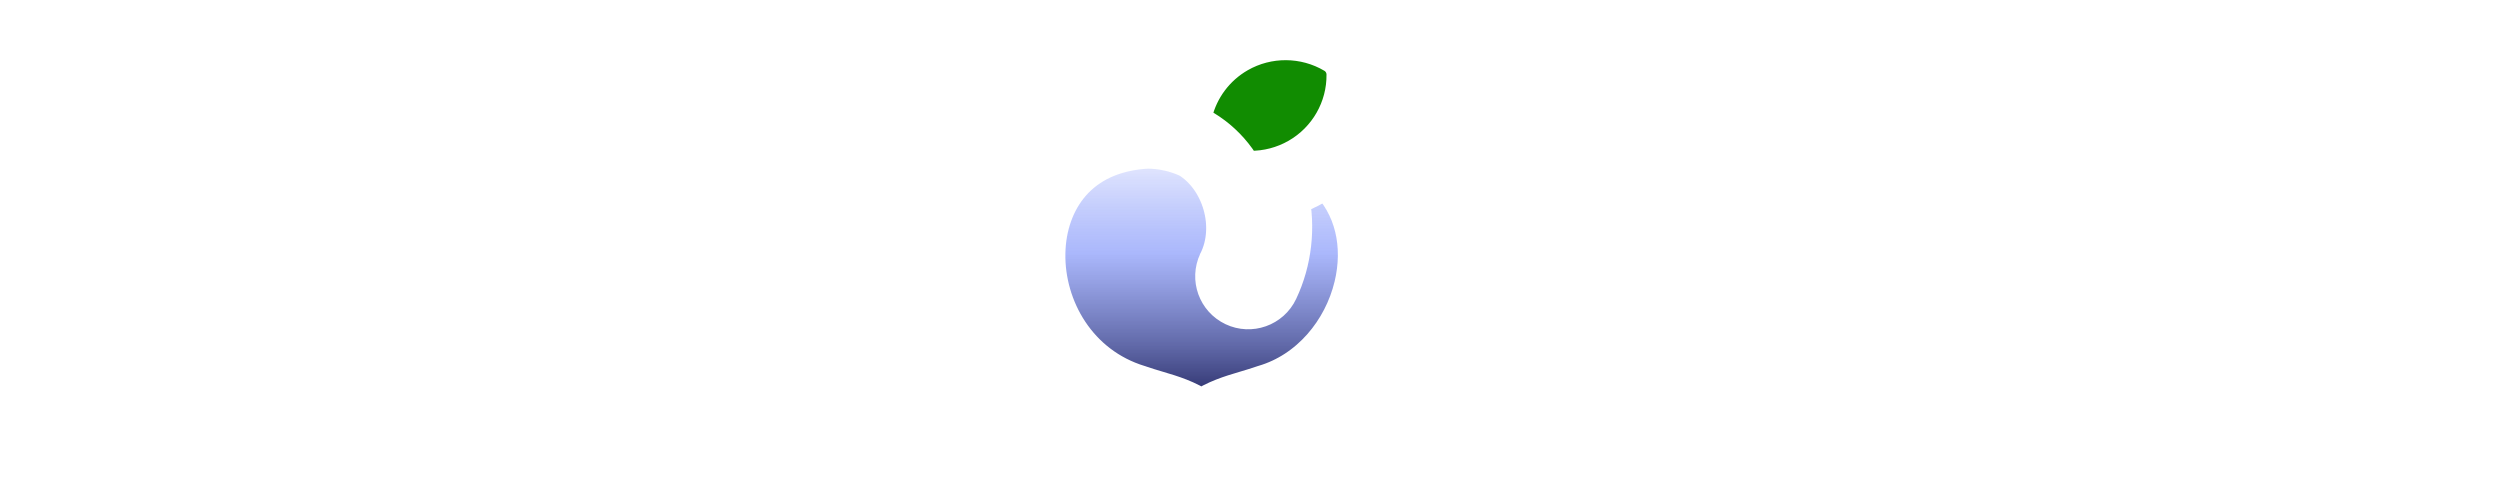 <svg width="180" height="36" viewBox="0 0 180 36" fill="none" xmlns="http://www.w3.org/2000/svg">
<g clip-path="url(#clip0)">
<g filter="url(#filter0_i)">
<path d="M94.588 9.286L94.588 9.286C94.902 9.106 95.203 8.908 95.489 8.695C97.648 10.743 98.246 13.717 97.552 16.609C96.764 19.893 94.358 22.808 91.04 23.779L91.004 23.79L90.969 23.802C90.535 23.952 90.128 24.073 89.702 24.201C89.678 24.208 89.655 24.215 89.631 24.222C88.65 24.514 87.578 24.833 86.497 25.565C85.415 24.833 84.343 24.514 83.363 24.222C83.339 24.215 83.315 24.208 83.291 24.201C82.865 24.073 82.458 23.952 82.025 23.802L81.998 23.792L81.971 23.784C77.519 22.423 75.142 18.233 75.208 14.246C75.24 12.271 75.876 10.439 77.069 9.085C78.238 7.758 80.033 6.785 82.615 6.642C83.658 6.648 84.691 6.879 85.635 7.317C88.024 8.774 89.079 12.28 87.789 14.878L87.781 14.892L87.775 14.907C87.231 16.064 87.727 17.442 88.883 17.987C90.022 18.527 91.417 18.051 91.968 16.879C92.962 14.783 93.226 12.354 92.742 10.087C93.383 9.89 94.002 9.622 94.588 9.286Z" fill="url(#paint0_linear)" stroke="white" stroke-width="3"/>
<path d="M89.492 6.631C89.679 6.865 89.853 7.108 90.015 7.359C91.056 7.367 92.097 7.102 93.028 6.568C94.893 5.498 96.035 3.501 96.008 1.357C96.004 1.071 95.852 0.809 95.606 0.664C93.755 -0.43 91.448 -0.445 89.586 0.624C88.161 1.442 87.159 2.801 86.777 4.353C87.816 4.918 88.743 5.691 89.492 6.631Z" fill="#118C01"/>
<path d="M89.492 6.631C89.679 6.865 89.853 7.108 90.015 7.359C91.056 7.367 92.097 7.102 93.028 6.568C94.893 5.498 96.035 3.501 96.008 1.357C96.004 1.071 95.852 0.809 95.606 0.664C93.755 -0.43 91.448 -0.445 89.586 0.624C88.161 1.442 87.159 2.801 86.777 4.353C87.816 4.918 88.743 5.691 89.492 6.631Z" stroke="white"/>
</g>
<path d="M25.759 11.48C25.759 12.507 25.486 13.38 24.939 14.1C24.393 14.807 23.519 15.16 22.319 15.16C21.119 15.16 20.233 14.82 19.659 14.14C19.086 13.46 18.799 12.64 18.799 11.68C18.799 10.16 19.513 8.967 20.939 8.1C22.366 7.233 24.646 6.8 27.779 6.8H28.679C33.786 6.8 36.339 8.16 36.339 10.88C36.339 12.24 35.706 13.2 34.439 13.76C35.213 14.027 35.826 14.467 36.279 15.08C36.733 15.68 36.959 16.407 36.959 17.26C36.959 18.407 36.499 19.353 35.579 20.1C34.659 20.833 33.326 21.2 31.579 21.2C31.286 21.2 30.606 21.167 29.539 21.1C28.473 21.033 27.619 21 26.979 21H24.739V18.6H26.679V9.22C24.679 9.273 23.279 9.493 22.479 9.88C21.693 10.253 21.299 10.827 21.299 11.6C21.299 12.373 21.639 12.76 22.319 12.76C22.946 12.76 23.259 12.333 23.259 11.48H25.759ZM30.079 15.26V12.86H31.659C32.166 12.86 32.586 12.713 32.919 12.42C33.266 12.127 33.439 11.68 33.439 11.08C33.439 10.467 33.126 10 32.499 9.68C31.873 9.36 30.799 9.2 29.279 9.2V18.66C30.613 18.753 31.546 18.8 32.079 18.8C32.613 18.8 33.073 18.633 33.459 18.3C33.859 17.967 34.059 17.52 34.059 16.96C34.059 16.387 33.859 15.96 33.459 15.68C33.059 15.4 32.533 15.26 31.879 15.26H30.079ZM37.705 8.2V6H41.845V18.8H43.585V21H37.685V18.8H39.245V8.2H37.705ZM48.642 21.22C47.389 21.22 46.522 20.853 46.042 20.12C45.562 19.373 45.322 18.353 45.322 17.06V13.1H43.782V11H47.922V17.06C47.922 17.647 48.002 18.087 48.162 18.38C48.335 18.673 48.702 18.82 49.262 18.82C49.822 18.82 50.649 18.413 51.742 17.6V13.2H50.502V11H54.342V18.9H55.982V20.64C55.409 20.947 54.655 21.1 53.722 21.1C52.802 21.1 52.209 20.76 51.942 20.08C50.715 20.84 49.615 21.22 48.642 21.22ZM65.74 15.92V16.98H58.98C59.02 17.513 59.24 17.953 59.64 18.3C60.053 18.633 60.533 18.8 61.08 18.8C61.626 18.8 62.086 18.76 62.46 18.68C62.846 18.6 63.113 18.527 63.26 18.46C63.42 18.393 63.653 18.273 63.96 18.1L64.44 17.84L65.48 19.86C64.386 20.753 63.026 21.2 61.4 21.2C59.773 21.2 58.526 20.713 57.66 19.74C56.806 18.753 56.38 17.507 56.38 16C56.38 14.493 56.806 13.253 57.66 12.28C58.526 11.293 59.7 10.8 61.18 10.8C62.673 10.8 63.806 11.28 64.58 12.24C65.353 13.2 65.74 14.427 65.74 15.92ZM63.14 14.96C63.086 14.427 62.9 14 62.58 13.68C62.273 13.36 61.826 13.2 61.24 13.2C60.666 13.2 60.186 13.367 59.8 13.7C59.426 14.02 59.18 14.44 59.06 14.96H63.14ZM117.435 11.68C117.435 12.707 117.162 13.58 116.615 14.3C116.068 15.007 115.195 15.36 113.995 15.36C112.795 15.36 111.908 15.02 111.335 14.34C110.762 13.66 110.475 12.84 110.475 11.88C110.475 10.36 111.188 9.167 112.615 8.3C114.042 7.433 116.322 7 119.455 7H120.355C122.848 7 124.695 7.413 125.895 8.24C127.108 9.053 127.715 10.18 127.715 11.62C127.715 13.047 127.262 14.16 126.355 14.96C125.462 15.76 124.322 16.16 122.935 16.16C122.188 16.16 121.528 16.107 120.955 16V18.6H123.295V21H116.415V18.6H118.355V9.42C116.355 9.473 114.955 9.693 114.155 10.08C113.368 10.453 112.975 11.027 112.975 11.8C112.975 12.573 113.315 12.96 113.995 12.96C114.622 12.96 114.935 12.533 114.935 11.68H117.435ZM120.955 9.4V13.54C121.475 13.687 122.082 13.76 122.775 13.76C123.482 13.76 124.048 13.56 124.475 13.16C124.902 12.76 125.115 12.22 125.115 11.54C125.115 10.847 124.795 10.32 124.155 9.96C123.528 9.587 122.462 9.4 120.955 9.4ZM137.966 15.92V16.98H131.206C131.246 17.513 131.466 17.953 131.866 18.3C132.28 18.633 132.76 18.8 133.306 18.8C133.853 18.8 134.313 18.76 134.686 18.68C135.073 18.6 135.34 18.527 135.486 18.46C135.646 18.393 135.88 18.273 136.186 18.1L136.666 17.84L137.706 19.86C136.613 20.753 135.253 21.2 133.626 21.2C132 21.2 130.753 20.713 129.886 19.74C129.033 18.753 128.606 17.507 128.606 16C128.606 14.493 129.033 13.253 129.886 12.28C130.753 11.293 131.926 10.8 133.406 10.8C134.9 10.8 136.033 11.28 136.806 12.24C137.58 13.2 137.966 14.427 137.966 15.92ZM135.366 14.96C135.313 14.427 135.126 14 134.806 13.68C134.5 13.36 134.053 13.2 133.466 13.2C132.893 13.2 132.413 13.367 132.026 13.7C131.653 14.02 131.406 14.44 131.286 14.96H135.366ZM144.67 19.7C143.844 20.7 142.924 21.2 141.91 21.2C140.897 21.2 140.104 20.94 139.53 20.42C138.957 19.9 138.67 19.173 138.67 18.24C138.67 17.293 139.044 16.493 139.79 15.84C140.537 15.187 141.637 14.86 143.09 14.86H144.67V14.14C144.67 13.513 144.277 13.2 143.49 13.2C142.704 13.2 142.004 13.287 141.39 13.46V14.6H139.09V11.62C139.744 11.367 140.504 11.167 141.37 11.02C142.25 10.873 142.984 10.8 143.57 10.8C144.73 10.8 145.637 11.107 146.29 11.72C146.944 12.32 147.27 13.127 147.27 14.14V18.9H148.91V20.64C148.337 20.947 147.617 21.1 146.75 21.1C145.364 21.1 144.67 20.633 144.67 19.7ZM142.09 18.8C143.01 18.8 143.87 18.253 144.67 17.16V17.08H143.07C142.457 17.08 142.004 17.187 141.71 17.4C141.417 17.613 141.27 17.9 141.27 18.26C141.27 18.62 141.544 18.8 142.09 18.8ZM158.205 19.86C157.165 20.753 155.852 21.2 154.265 21.2C152.679 21.2 151.452 20.713 150.585 19.74C149.732 18.753 149.305 17.507 149.305 16C149.305 14.493 149.732 13.253 150.585 12.28C151.452 11.293 152.599 10.8 154.025 10.8C155.465 10.8 156.699 11.073 157.725 11.62V14.9H155.425V13.36C155.065 13.253 154.659 13.2 154.205 13.2C153.485 13.2 152.919 13.46 152.505 13.98C152.105 14.5 151.905 15.173 151.905 16C151.905 16.827 152.105 17.5 152.505 18.02C152.919 18.54 153.432 18.8 154.045 18.8C154.672 18.8 155.192 18.74 155.605 18.62C156.032 18.5 156.325 18.393 156.485 18.3C156.659 18.193 156.885 18.04 157.165 17.84L158.205 19.86ZM162.548 18.8H164.288V21H158.408V18.8H159.948V8.2H158.408V6H162.548V11.68C163.694 11.093 164.728 10.8 165.648 10.8C166.901 10.8 167.768 11.167 168.248 11.9C168.728 12.633 168.968 13.647 168.968 14.94V18.9H170.608V20.64C170.034 20.947 169.341 21.1 168.528 21.1C167.714 21.1 167.148 20.92 166.828 20.56C166.521 20.2 166.368 19.613 166.368 18.8V14.94C166.368 14.353 166.288 13.92 166.128 13.64C165.968 13.347 165.594 13.2 165.008 13.2C164.421 13.2 163.601 13.6 162.548 14.4V18.8Z" fill="white"/>
<path d="M25.759 11.48H26.259V10.98H25.759V11.48ZM24.939 14.1L25.335 14.406L25.337 14.402L24.939 14.1ZM19.659 14.14L20.041 13.818L19.659 14.14ZM20.939 8.1L20.68 7.673L20.939 8.1ZM34.439 13.76L34.237 13.303L33.072 13.818L34.276 14.233L34.439 13.76ZM36.279 15.08L35.877 15.377L35.88 15.381L36.279 15.08ZM35.579 20.1L35.891 20.491L35.894 20.488L35.579 20.1ZM29.539 21.1L29.508 21.599L29.539 21.1ZM24.739 21H24.239V21.5H24.739V21ZM24.739 18.6V18.1H24.239V18.6H24.739ZM26.679 18.6V19.1H27.179V18.6H26.679ZM26.679 9.22H27.179V8.706L26.666 8.72L26.679 9.22ZM22.479 9.88L22.694 10.332L22.697 10.33L22.479 9.88ZM23.259 11.48V10.98H22.759V11.48H23.259ZM30.079 15.26H29.579V15.76H30.079V15.26ZM30.079 12.86V12.36H29.579V12.86H30.079ZM32.919 12.42L32.596 12.038L32.589 12.045L32.919 12.42ZM29.279 9.2V8.7H28.779V9.2H29.279ZM29.279 18.66H28.779V19.126L29.244 19.159L29.279 18.66ZM33.459 18.3L33.139 17.916L33.133 17.921L33.459 18.3ZM33.459 15.68L33.172 16.09L33.459 15.68ZM25.259 11.48C25.259 12.413 25.013 13.176 24.541 13.798L25.337 14.402C25.959 13.584 26.259 12.6 26.259 11.48H25.259ZM24.544 13.794C24.122 14.339 23.422 14.66 22.319 14.66V15.66C23.617 15.66 24.663 15.274 25.335 14.406L24.544 13.794ZM22.319 14.66C21.212 14.66 20.49 14.349 20.041 13.818L19.277 14.462C19.976 15.291 21.026 15.66 22.319 15.66V14.66ZM20.041 13.818C19.55 13.235 19.299 12.532 19.299 11.68H18.299C18.299 12.748 18.621 13.685 19.277 14.462L20.041 13.818ZM19.299 11.68C19.299 10.354 19.904 9.314 21.199 8.527L20.68 7.673C19.121 8.619 18.299 9.966 18.299 11.68H19.299ZM21.199 8.527C22.505 7.734 24.67 7.3 27.779 7.3V6.3C24.622 6.3 22.227 6.733 20.68 7.673L21.199 8.527ZM27.779 7.3H28.679V6.3H27.779V7.3ZM28.679 7.3C31.204 7.3 33.021 7.639 34.189 8.261C34.766 8.568 35.172 8.938 35.437 9.36C35.7 9.781 35.839 10.281 35.839 10.88H36.839C36.839 10.119 36.66 9.429 36.284 8.83C35.91 8.232 35.359 7.752 34.659 7.379C33.274 6.641 31.261 6.3 28.679 6.3V7.3ZM35.839 10.88C35.839 11.48 35.7 11.96 35.447 12.345C35.193 12.73 34.801 13.053 34.237 13.303L34.641 14.217C35.344 13.906 35.902 13.47 36.282 12.895C36.661 12.32 36.839 11.64 36.839 10.88H35.839ZM34.276 14.233C34.961 14.469 35.488 14.851 35.877 15.377L36.681 14.783C36.163 14.082 35.464 13.584 34.602 13.287L34.276 14.233ZM35.88 15.381C36.259 15.883 36.459 16.5 36.459 17.26H37.459C37.459 16.313 37.206 15.477 36.678 14.779L35.88 15.381ZM36.459 17.26C36.459 18.25 36.072 19.056 35.264 19.712L35.894 20.488C36.927 19.65 37.459 18.563 37.459 17.26H36.459ZM35.268 19.709C34.47 20.345 33.265 20.7 31.579 20.7V21.7C33.386 21.7 34.848 21.322 35.891 20.491L35.268 19.709ZM31.579 20.7C31.305 20.7 30.642 20.668 29.57 20.601L29.508 21.599C30.57 21.665 31.267 21.7 31.579 21.7V20.7ZM29.57 20.601C28.499 20.534 27.634 20.5 26.979 20.5V21.5C27.604 21.5 28.446 21.533 29.508 21.599L29.57 20.601ZM26.979 20.5H24.739V21.5H26.979V20.5ZM25.239 21V18.6H24.239V21H25.239ZM24.739 19.1H26.679V18.1H24.739V19.1ZM27.179 18.6V9.22H26.179V18.6H27.179ZM26.666 8.72C24.662 8.774 23.166 8.993 22.262 9.43L22.697 10.33C23.392 9.994 24.696 9.773 26.692 9.72L26.666 8.72ZM22.265 9.428C21.812 9.643 21.44 9.931 21.182 10.307C20.922 10.686 20.799 11.124 20.799 11.6H21.799C21.799 11.303 21.873 11.067 22.006 10.873C22.142 10.675 22.36 10.49 22.694 10.332L22.265 9.428ZM20.799 11.6C20.799 12.049 20.896 12.479 21.179 12.8C21.472 13.133 21.884 13.26 22.319 13.26V12.26C22.074 12.26 21.977 12.193 21.93 12.14C21.872 12.074 21.799 11.924 21.799 11.6H20.799ZM22.319 13.26C22.759 13.26 23.158 13.102 23.427 12.736C23.675 12.399 23.759 11.953 23.759 11.48H22.759C22.759 11.86 22.687 12.055 22.621 12.144C22.577 12.204 22.507 12.26 22.319 12.26V13.26ZM23.259 11.98H25.759V10.98H23.259V11.98ZM30.579 15.26V12.86H29.579V15.26H30.579ZM30.079 13.36H31.659V12.36H30.079V13.36ZM31.659 13.36C32.269 13.36 32.812 13.18 33.249 12.795L32.589 12.045C32.36 12.246 32.063 12.36 31.659 12.36V13.36ZM33.242 12.802C33.735 12.385 33.939 11.777 33.939 11.08H32.939C32.939 11.583 32.797 11.868 32.596 12.038L33.242 12.802ZM33.939 11.08C33.939 10.684 33.836 10.315 33.619 9.991C33.405 9.672 33.097 9.424 32.727 9.235L32.272 10.125C32.528 10.256 32.69 10.402 32.789 10.549C32.885 10.692 32.939 10.863 32.939 11.08H33.939ZM32.727 9.235C31.986 8.856 30.807 8.7 29.279 8.7V9.7C30.791 9.7 31.759 9.864 32.272 10.125L32.727 9.235ZM28.779 9.2V18.66H29.779V9.2H28.779ZM29.244 19.159C30.577 19.252 31.526 19.3 32.079 19.3V18.3C31.565 18.3 30.648 18.255 29.314 18.161L29.244 19.159ZM32.079 19.3C32.727 19.3 33.304 19.094 33.786 18.679L33.133 17.921C32.841 18.173 32.498 18.3 32.079 18.3V19.3ZM33.779 18.684C34.303 18.248 34.559 17.656 34.559 16.96H33.559C33.559 17.384 33.416 17.685 33.139 17.916L33.779 18.684ZM34.559 16.96C34.559 16.256 34.304 15.661 33.746 15.27L33.172 16.09C33.414 16.259 33.559 16.517 33.559 16.96H34.559ZM33.746 15.27C33.238 14.915 32.601 14.76 31.879 14.76V15.76C32.464 15.76 32.881 15.885 33.172 16.09L33.746 15.27ZM31.879 14.76H30.079V15.76H31.879V14.76ZM37.705 8.2H37.205V8.7H37.705V8.2ZM37.705 6V5.5H37.205V6H37.705ZM41.845 6H42.345V5.5H41.845V6ZM41.845 18.8H41.345V19.3H41.845V18.8ZM43.585 18.8H44.085V18.3H43.585V18.8ZM43.585 21V21.5H44.085V21H43.585ZM37.685 21H37.185V21.5H37.685V21ZM37.685 18.8V18.3H37.185V18.8H37.685ZM39.245 18.8V19.3H39.745V18.8H39.245ZM39.245 8.2H39.745V7.7H39.245V8.2ZM38.205 8.2V6H37.205V8.2H38.205ZM37.705 6.5H41.845V5.5H37.705V6.5ZM41.345 6V18.8H42.345V6H41.345ZM41.845 19.3H43.585V18.3H41.845V19.3ZM43.085 18.8V21H44.085V18.8H43.085ZM43.585 20.5H37.685V21.5H43.585V20.5ZM38.185 21V18.8H37.185V21H38.185ZM37.685 19.3H39.245V18.3H37.685V19.3ZM39.745 18.8V8.2H38.745V18.8H39.745ZM39.245 7.7H37.705V8.7H39.245V7.7ZM46.042 20.12L45.621 20.39L45.624 20.394L46.042 20.12ZM45.322 13.1H45.822V12.6H45.322V13.1ZM43.782 13.1H43.282V13.6H43.782V13.1ZM43.782 11V10.5H43.282V11H43.782ZM47.922 11H48.422V10.5H47.922V11ZM48.162 18.38L47.723 18.619L47.727 18.627L47.732 18.634L48.162 18.38ZM51.742 17.6L52.041 18.001L52.242 17.851V17.6H51.742ZM51.742 13.2H52.242V12.7H51.742V13.2ZM50.502 13.2H50.002V13.7H50.502V13.2ZM50.502 11V10.5H50.002V11H50.502ZM54.342 11H54.842V10.5H54.342V11ZM54.342 18.9H53.842V19.4H54.342V18.9ZM55.982 18.9H56.482V18.4H55.982V18.9ZM55.982 20.64L56.218 21.081L56.482 20.94V20.64H55.982ZM51.942 20.08L52.407 19.898L52.188 19.339L51.679 19.655L51.942 20.08ZM48.642 20.72C47.479 20.72 46.812 20.383 46.46 19.846L45.624 20.394C46.232 21.323 47.299 21.72 48.642 21.72V20.72ZM46.463 19.85C46.053 19.212 45.822 18.299 45.822 17.06H44.822C44.822 18.408 45.071 19.534 45.621 20.39L46.463 19.85ZM45.822 17.06V13.1H44.822V17.06H45.822ZM45.322 12.6H43.782V13.6H45.322V12.6ZM44.282 13.1V11H43.282V13.1H44.282ZM43.782 11.5H47.922V10.5H43.782V11.5ZM47.422 11V17.06H48.422V11H47.422ZM47.422 17.06C47.422 17.676 47.503 18.216 47.723 18.619L48.601 18.141C48.501 17.957 48.422 17.618 48.422 17.06H47.422ZM47.732 18.634C48.042 19.16 48.644 19.32 49.262 19.32V18.32C48.76 18.32 48.629 18.187 48.593 18.126L47.732 18.634ZM49.262 19.32C49.653 19.32 50.08 19.182 50.523 18.964C50.973 18.742 51.48 18.418 52.041 18.001L51.444 17.199C50.911 17.595 50.458 17.881 50.081 18.066C49.698 18.255 49.431 18.32 49.262 18.32V19.32ZM52.242 17.6V13.2H51.242V17.6H52.242ZM51.742 12.7H50.502V13.7H51.742V12.7ZM51.002 13.2V11H50.002V13.2H51.002ZM50.502 11.5H54.342V10.5H50.502V11.5ZM53.842 11V18.9H54.842V11H53.842ZM54.342 19.4H55.982V18.4H54.342V19.4ZM55.482 18.9V20.64H56.482V18.9H55.482ZM55.746 20.199C55.27 20.454 54.607 20.6 53.722 20.6V21.6C54.704 21.6 55.547 21.44 56.218 21.081L55.746 20.199ZM53.722 20.6C53.32 20.6 53.035 20.525 52.836 20.411C52.645 20.302 52.502 20.139 52.407 19.898L51.477 20.262C51.648 20.701 51.936 21.048 52.338 21.279C52.733 21.505 53.204 21.6 53.722 21.6V20.6ZM51.679 19.655C50.495 20.388 49.488 20.72 48.642 20.72V21.72C49.743 21.72 50.935 21.292 52.205 20.505L51.679 19.655ZM65.74 16.98V17.48H66.24V16.98H65.74ZM58.98 16.98V16.48H58.441L58.481 17.017L58.98 16.98ZM59.64 18.3L59.312 18.678L59.319 18.684L59.326 18.689L59.64 18.3ZM62.46 18.68L62.358 18.19L62.355 18.191L62.46 18.68ZM63.26 18.46L63.067 17.998L63.06 18.002L63.053 18.005L63.26 18.46ZM63.96 18.1L63.721 17.66L63.714 17.665L63.96 18.1ZM64.44 17.84L64.884 17.611L64.65 17.157L64.201 17.4L64.44 17.84ZM65.48 19.86L65.796 20.247L66.109 19.991L65.924 19.631L65.48 19.86ZM57.66 19.74L57.282 20.067L57.286 20.073L57.66 19.74ZM57.66 12.28L57.284 11.95L57.284 11.95L57.66 12.28ZM64.58 12.24L64.19 12.554L64.58 12.24ZM63.14 14.96V15.46H63.692L63.637 14.91L63.14 14.96ZM62.58 13.68L62.219 14.026L62.226 14.034L62.58 13.68ZM59.8 13.7L60.125 14.08L60.126 14.079L59.8 13.7ZM59.06 14.96L58.572 14.848L58.431 15.46H59.06V14.96ZM65.24 15.92V16.98H66.24V15.92H65.24ZM65.74 16.48H58.98V17.48H65.74V16.48ZM58.481 17.017C58.531 17.681 58.811 18.244 59.312 18.678L59.967 17.922C59.668 17.663 59.508 17.346 59.478 16.943L58.481 17.017ZM59.326 18.689C59.831 19.096 60.422 19.3 61.08 19.3V18.3C60.644 18.3 60.275 18.17 59.954 17.911L59.326 18.689ZM61.08 19.3C61.648 19.3 62.145 19.259 62.565 19.169L62.355 18.191C62.027 18.261 61.605 18.3 61.08 18.3V19.3ZM62.561 19.17C62.947 19.09 63.264 19.008 63.467 18.915L63.053 18.005C62.963 18.046 62.746 18.11 62.358 18.19L62.561 19.17ZM63.452 18.922C63.641 18.843 63.896 18.711 64.206 18.535L63.714 17.665C63.41 17.836 63.199 17.944 63.067 17.998L63.452 18.922ZM64.198 18.54L64.678 18.28L64.201 17.4L63.721 17.66L64.198 18.54ZM63.995 18.069L65.035 20.089L65.924 19.631L64.884 17.611L63.995 18.069ZM65.163 19.473C64.173 20.282 62.929 20.7 61.4 20.7V21.7C63.123 21.7 64.6 21.224 65.796 20.247L65.163 19.473ZM61.4 20.7C59.878 20.7 58.782 20.249 58.033 19.407L57.286 20.073C58.27 21.178 59.669 21.7 61.4 21.7V20.7ZM58.038 19.413C57.275 18.531 56.88 17.406 56.88 16H55.88C55.88 17.607 56.338 18.976 57.282 20.067L58.038 19.413ZM56.88 16C56.88 14.594 57.275 13.477 58.036 12.61L57.284 11.95C56.338 13.03 55.88 14.393 55.88 16H56.88ZM58.035 12.61C58.794 11.746 59.823 11.3 61.18 11.3V10.3C59.576 10.3 58.258 10.841 57.284 11.95L58.035 12.61ZM61.18 11.3C62.557 11.3 63.532 11.736 64.19 12.554L64.969 11.926C64.081 10.823 62.789 10.3 61.18 10.3V11.3ZM64.19 12.554C64.878 13.407 65.24 14.516 65.24 15.92H66.24C66.24 14.338 65.828 12.993 64.969 11.926L64.19 12.554ZM63.637 14.91C63.575 14.284 63.349 13.742 62.933 13.326L62.226 14.034C62.45 14.258 62.598 14.569 62.642 15.01L63.637 14.91ZM62.941 13.334C62.512 12.887 61.917 12.7 61.24 12.7V13.7C61.736 13.7 62.034 13.833 62.219 14.026L62.941 13.334ZM61.24 12.7C60.562 12.7 59.962 12.9 59.473 13.321L60.126 14.079C60.411 13.833 60.77 13.7 61.24 13.7V12.7ZM59.474 13.32C59.013 13.716 58.714 14.233 58.572 14.848L59.547 15.072C59.645 14.647 59.84 14.324 60.125 14.08L59.474 13.32ZM59.06 15.46H63.14V14.46H59.06V15.46ZM117.435 11.68H117.935V11.18H117.435V11.68ZM116.615 14.3L117.01 14.606L117.013 14.602L116.615 14.3ZM111.335 14.34L111.717 14.018L111.335 14.34ZM112.615 8.3L112.355 7.873L112.615 8.3ZM125.895 8.24L125.611 8.652L125.617 8.655L125.895 8.24ZM126.355 14.96L126.024 14.585L126.021 14.588L126.355 14.96ZM120.955 16L121.046 15.508L120.455 15.398V16H120.955ZM120.955 18.6H120.455V19.1H120.955V18.6ZM123.295 18.6H123.795V18.1H123.295V18.6ZM123.295 21V21.5H123.795V21H123.295ZM116.415 21H115.915V21.5H116.415V21ZM116.415 18.6V18.1H115.915V18.6H116.415ZM118.355 18.6V19.1H118.855V18.6H118.355ZM118.355 9.42H118.855V8.906L118.342 8.92L118.355 9.42ZM114.155 10.08L114.369 10.532L114.373 10.53L114.155 10.08ZM114.935 11.68V11.18H114.435V11.68H114.935ZM120.955 9.4V8.9H120.455V9.4H120.955ZM120.955 13.54H120.455V13.918L120.819 14.021L120.955 13.54ZM124.155 9.96L123.899 10.39L123.91 10.396L124.155 9.96ZM116.935 11.68C116.935 12.613 116.689 13.376 116.217 13.998L117.013 14.602C117.635 13.784 117.935 12.8 117.935 11.68H116.935ZM116.22 13.994C115.798 14.539 115.097 14.86 113.995 14.86V15.86C115.293 15.86 116.339 15.474 117.01 14.606L116.22 13.994ZM113.995 14.86C112.888 14.86 112.165 14.549 111.717 14.018L110.953 14.662C111.651 15.491 112.702 15.86 113.995 15.86V14.86ZM111.717 14.018C111.226 13.435 110.975 12.732 110.975 11.88H109.975C109.975 12.948 110.297 13.885 110.953 14.662L111.717 14.018ZM110.975 11.88C110.975 10.554 111.58 9.514 112.875 8.727L112.355 7.873C110.797 8.819 109.975 10.166 109.975 11.88H110.975ZM112.875 8.727C114.18 7.934 116.345 7.5 119.455 7.5V6.5C116.298 6.5 113.903 6.933 112.355 7.873L112.875 8.727ZM119.455 7.5H120.355V6.5H119.455V7.5ZM120.355 7.5C122.811 7.5 124.535 7.911 125.611 8.652L126.179 7.828C124.855 6.916 122.885 6.5 120.355 6.5V7.5ZM125.617 8.655C126.694 9.377 127.215 10.35 127.215 11.62H128.215C128.215 10.01 127.523 8.729 126.173 7.825L125.617 8.655ZM127.215 11.62C127.215 12.932 126.804 13.897 126.024 14.585L126.686 15.335C127.72 14.423 128.215 13.162 128.215 11.62H127.215ZM126.021 14.588C125.234 15.293 124.219 15.66 122.935 15.66V16.66C124.424 16.66 125.689 16.227 126.689 15.332L126.021 14.588ZM122.935 15.66C122.211 15.66 121.583 15.608 121.046 15.508L120.864 16.492C121.474 16.605 122.166 16.66 122.935 16.66V15.66ZM120.455 16V18.6H121.455V16H120.455ZM120.955 19.1H123.295V18.1H120.955V19.1ZM122.795 18.6V21H123.795V18.6H122.795ZM123.295 20.5H116.415V21.5H123.295V20.5ZM116.915 21V18.6H115.915V21H116.915ZM116.415 19.1H118.355V18.1H116.415V19.1ZM118.855 18.6V9.42H117.855V18.6H118.855ZM118.342 8.92C116.338 8.974 114.842 9.193 113.937 9.63L114.373 10.53C115.068 10.194 116.372 9.973 118.368 9.92L118.342 8.92ZM113.941 9.628C113.487 9.843 113.115 10.132 112.858 10.507C112.598 10.886 112.475 11.324 112.475 11.8H113.475C113.475 11.502 113.549 11.267 113.682 11.073C113.818 10.875 114.036 10.69 114.369 10.532L113.941 9.628ZM112.475 11.8C112.475 12.249 112.572 12.679 112.855 13C113.148 13.333 113.56 13.46 113.995 13.46V12.46C113.75 12.46 113.652 12.393 113.605 12.34C113.548 12.274 113.475 12.124 113.475 11.8H112.475ZM113.995 13.46C114.434 13.46 114.834 13.302 115.103 12.936C115.351 12.599 115.435 12.153 115.435 11.68H114.435C114.435 12.06 114.363 12.255 114.297 12.344C114.253 12.405 114.182 12.46 113.995 12.46V13.46ZM114.935 12.18H117.435V11.18H114.935V12.18ZM120.455 9.4V13.54H121.455V9.4H120.455ZM120.819 14.021C121.394 14.183 122.048 14.26 122.775 14.26V13.26C122.115 13.26 121.556 13.19 121.091 13.059L120.819 14.021ZM122.775 14.26C123.581 14.26 124.279 14.029 124.817 13.525L124.133 12.795C123.818 13.091 123.383 13.26 122.775 13.26V14.26ZM124.817 13.525C125.361 13.015 125.615 12.334 125.615 11.54H124.615C124.615 12.106 124.442 12.505 124.133 12.795L124.817 13.525ZM125.615 11.54C125.615 10.653 125.186 9.966 124.4 9.524L123.91 10.396C124.404 10.674 124.615 11.04 124.615 11.54H125.615ZM124.411 9.53C123.66 9.083 122.474 8.9 120.955 8.9V9.9C122.449 9.9 123.397 10.09 123.899 10.389L124.411 9.53ZM137.966 16.98V17.48H138.466V16.98H137.966ZM131.206 16.98V16.48H130.667L130.708 17.017L131.206 16.98ZM131.866 18.3L131.539 18.678L131.545 18.684L131.552 18.689L131.866 18.3ZM134.686 18.68L134.585 18.19L134.581 18.191L134.686 18.68ZM135.486 18.46L135.294 17.998L135.287 18.002L135.279 18.005L135.486 18.46ZM136.186 18.1L135.948 17.66L135.94 17.665L136.186 18.1ZM136.666 17.84L137.111 17.611L136.877 17.157L136.428 17.4L136.666 17.84ZM137.706 19.86L138.023 20.247L138.336 19.991L138.151 19.631L137.706 19.86ZM129.886 19.74L129.508 20.067L129.513 20.073L129.886 19.74ZM129.886 12.28L129.511 11.95L129.51 11.95L129.886 12.28ZM136.806 12.24L136.417 12.554L136.806 12.24ZM135.366 14.96V15.46H135.919L135.864 14.91L135.366 14.96ZM134.806 13.68L134.445 14.026L134.453 14.034L134.806 13.68ZM132.026 13.7L132.352 14.08L132.353 14.079L132.026 13.7ZM131.286 14.96L130.799 14.848L130.658 15.46H131.286V14.96ZM137.466 15.92V16.98H138.466V15.92H137.466ZM137.966 16.48H131.206V17.48H137.966V16.48ZM130.708 17.017C130.757 17.681 131.038 18.244 131.539 18.678L132.194 17.922C131.895 17.663 131.735 17.346 131.705 16.943L130.708 17.017ZM131.552 18.689C132.057 19.096 132.649 19.3 133.306 19.3V18.3C132.87 18.3 132.502 18.17 132.18 17.911L131.552 18.689ZM133.306 19.3C133.874 19.3 134.372 19.259 134.791 19.169L134.581 18.191C134.254 18.261 133.831 18.3 133.306 18.3V19.3ZM134.788 19.17C135.173 19.09 135.49 19.008 135.693 18.915L135.279 18.005C135.189 18.046 134.973 18.11 134.585 18.19L134.788 19.17ZM135.679 18.922C135.867 18.843 136.122 18.711 136.432 18.535L135.94 17.665C135.637 17.836 135.425 17.944 135.294 17.998L135.679 18.922ZM136.424 18.54L136.904 18.28L136.428 17.4L135.948 17.66L136.424 18.54ZM136.222 18.069L137.262 20.089L138.151 19.631L137.111 17.611L136.222 18.069ZM137.39 19.473C136.399 20.282 135.156 20.7 133.626 20.7V21.7C135.35 21.7 136.827 21.224 138.023 20.247L137.39 19.473ZM133.626 20.7C132.104 20.7 131.009 20.249 130.26 19.407L129.513 20.073C130.497 21.178 131.895 21.7 133.626 21.7V20.7ZM130.264 19.413C129.502 18.531 129.106 17.406 129.106 16H128.106C128.106 17.607 128.564 18.976 129.508 20.067L130.264 19.413ZM129.106 16C129.106 14.594 129.502 13.477 130.262 12.61L129.51 11.95C128.564 13.03 128.106 14.393 128.106 16H129.106ZM130.262 12.61C131.021 11.746 132.05 11.3 133.406 11.3V10.3C131.803 10.3 130.485 10.841 129.511 11.95L130.262 12.61ZM133.406 11.3C134.784 11.3 135.759 11.736 136.417 12.554L137.196 11.926C136.307 10.823 135.015 10.3 133.406 10.3V11.3ZM136.417 12.554C137.104 13.407 137.466 14.516 137.466 15.92H138.466C138.466 14.338 138.055 12.993 137.196 11.926L136.417 12.554ZM135.864 14.91C135.801 14.284 135.576 13.742 135.16 13.326L134.453 14.034C134.677 14.258 134.825 14.569 134.869 15.01L135.864 14.91ZM135.167 13.334C134.739 12.887 134.143 12.7 133.466 12.7V13.7C133.963 13.7 134.261 13.833 134.445 14.026L135.167 13.334ZM133.466 12.7C132.789 12.7 132.188 12.9 131.7 13.321L132.353 14.079C132.637 13.833 132.997 13.7 133.466 13.7V12.7ZM131.701 13.32C131.239 13.716 130.941 14.233 130.799 14.848L131.773 15.072C131.872 14.647 132.066 14.324 132.352 14.08L131.701 13.32ZM131.286 15.46H135.366V14.46H131.286V15.46ZM144.67 19.7H145.17V18.31L144.285 19.381L144.67 19.7ZM139.53 20.42L139.866 20.05L139.53 20.42ZM139.79 15.84L139.461 15.464L139.79 15.84ZM144.67 14.86V15.36H145.17V14.86H144.67ZM141.39 13.46L141.254 12.979L140.89 13.082V13.46H141.39ZM141.39 14.6V15.1H141.89V14.6H141.39ZM139.09 14.6H138.59V15.1H139.09V14.6ZM139.09 11.62L138.91 11.154L138.59 11.278V11.62H139.09ZM141.37 11.02L141.288 10.527L141.287 10.527L141.37 11.02ZM146.29 11.72L145.948 12.085L145.952 12.088L146.29 11.72ZM147.27 18.9H146.77V19.4H147.27V18.9ZM148.91 18.9H149.41V18.4H148.91V18.9ZM148.91 20.64L149.146 21.081L149.41 20.94V20.64H148.91ZM144.67 17.16L145.074 17.455L145.17 17.323V17.16H144.67ZM144.67 17.08H145.17V16.58H144.67V17.08ZM144.285 19.381C143.524 20.301 142.735 20.7 141.91 20.7V21.7C143.113 21.7 144.163 21.099 145.056 20.019L144.285 19.381ZM141.91 20.7C140.982 20.7 140.322 20.463 139.866 20.05L139.194 20.79C139.885 21.417 140.812 21.7 141.91 21.7V20.7ZM139.866 20.05C139.419 19.644 139.17 19.064 139.17 18.24H138.17C138.17 19.283 138.495 20.156 139.194 20.79L139.866 20.05ZM139.17 18.24C139.17 17.445 139.475 16.78 140.12 16.216L139.461 15.464C138.612 16.207 138.17 17.142 138.17 18.24H139.17ZM140.12 16.216C140.741 15.673 141.703 15.36 143.09 15.36V14.36C141.571 14.36 140.333 14.701 139.461 15.464L140.12 16.216ZM143.09 15.36H144.67V14.36H143.09V15.36ZM145.17 14.86V14.14H144.17V14.86H145.17ZM145.17 14.14C145.17 13.716 145.031 13.318 144.687 13.044C144.364 12.787 143.937 12.7 143.49 12.7V13.7C143.831 13.7 143.993 13.77 144.064 13.826C144.112 13.865 144.17 13.938 144.17 14.14H145.17ZM143.49 12.7C142.668 12.7 141.921 12.79 141.254 12.979L141.526 13.941C142.086 13.783 142.739 13.7 143.49 13.7V12.7ZM140.89 13.46V14.6H141.89V13.46H140.89ZM141.39 14.1H139.09V15.1H141.39V14.1ZM139.59 14.6V11.62H138.59V14.6H139.59ZM139.271 12.086C139.886 11.848 140.612 11.655 141.454 11.513L141.287 10.527C140.395 10.678 139.601 10.886 138.91 11.154L139.271 12.086ZM141.453 11.513C142.318 11.369 143.021 11.3 143.57 11.3V10.3C142.946 10.3 142.183 10.378 141.288 10.527L141.453 11.513ZM143.57 11.3C144.642 11.3 145.412 11.582 145.948 12.085L146.633 11.355C145.862 10.632 144.819 10.3 143.57 10.3V11.3ZM145.952 12.088C146.487 12.58 146.77 13.245 146.77 14.14H147.77C147.77 13.009 147.4 12.06 146.629 11.352L145.952 12.088ZM146.77 14.14V18.9H147.77V14.14H146.77ZM147.27 19.4H148.91V18.4H147.27V19.4ZM148.41 18.9V20.64H149.41V18.9H148.41ZM148.674 20.199C148.194 20.456 147.561 20.6 146.75 20.6V21.6C147.673 21.6 148.48 21.437 149.146 21.081L148.674 20.199ZM146.75 20.6C146.097 20.6 145.695 20.487 145.47 20.335C145.279 20.207 145.17 20.023 145.17 19.7H144.17C144.17 20.31 144.409 20.826 144.911 21.165C145.379 21.479 146.017 21.6 146.75 21.6V20.6ZM142.09 19.3C143.235 19.3 144.226 18.613 145.074 17.455L144.267 16.865C143.514 17.893 142.786 18.3 142.09 18.3V19.3ZM145.17 17.16V17.08H144.17V17.16H145.17ZM144.67 16.58H143.07V17.58H144.67V16.58ZM143.07 16.58C142.417 16.58 141.836 16.69 141.416 16.996L142.004 17.804C142.171 17.683 142.497 17.58 143.07 17.58V16.58ZM141.416 16.996C140.995 17.302 140.77 17.739 140.77 18.26H141.77C141.77 18.061 141.839 17.924 142.004 17.804L141.416 16.996ZM140.77 18.26C140.77 18.588 140.907 18.89 141.2 19.083C141.457 19.252 141.778 19.3 142.09 19.3V18.3C141.98 18.3 141.897 18.291 141.839 18.278C141.78 18.265 141.755 18.251 141.75 18.247C141.749 18.246 141.759 18.254 141.768 18.27C141.775 18.285 141.77 18.286 141.77 18.26H140.77ZM158.205 19.86L158.531 20.239L158.831 19.982L158.65 19.631L158.205 19.86ZM150.585 19.74L150.207 20.067L150.212 20.073L150.585 19.74ZM150.585 12.28L150.21 11.95L150.209 11.95L150.585 12.28ZM157.725 11.62H158.225V11.32L157.96 11.179L157.725 11.62ZM157.725 14.9V15.4H158.225V14.9H157.725ZM155.425 14.9H154.925V15.4H155.425V14.9ZM155.425 13.36H155.925V12.987L155.568 12.881L155.425 13.36ZM152.505 13.98L152.114 13.669L152.109 13.675L152.505 13.98ZM152.505 18.02L152.109 18.325L152.114 18.331L152.505 18.02ZM155.605 18.62L155.47 18.139L155.466 18.14L155.605 18.62ZM156.485 18.3L156.737 18.732L156.748 18.726L156.485 18.3ZM157.165 17.84L157.61 17.611L157.345 17.097L156.875 17.433L157.165 17.84ZM157.88 19.481C156.944 20.284 155.752 20.7 154.265 20.7V21.7C155.952 21.7 157.387 21.223 158.531 20.239L157.88 19.481ZM154.265 20.7C152.788 20.7 151.71 20.252 150.959 19.407L150.212 20.073C151.194 21.175 152.57 21.7 154.265 21.7V20.7ZM150.964 19.413C150.201 18.531 149.805 17.406 149.805 16H148.805C148.805 17.607 149.263 18.976 150.207 20.067L150.964 19.413ZM149.805 16C149.805 14.594 150.201 13.477 150.961 12.61L150.209 11.95C149.263 13.03 148.805 14.393 148.805 16H149.805ZM150.961 12.61C151.724 11.742 152.729 11.3 154.025 11.3V10.3C152.469 10.3 151.18 10.845 150.21 11.95L150.961 12.61ZM154.025 11.3C155.403 11.3 156.551 11.561 157.49 12.061L157.96 11.179C156.846 10.585 155.528 10.3 154.025 10.3V11.3ZM157.225 11.62V14.9H158.225V11.62H157.225ZM157.725 14.4H155.425V15.4H157.725V14.4ZM155.925 14.9V13.36H154.925V14.9H155.925ZM155.568 12.881C155.153 12.758 154.697 12.7 154.205 12.7V13.7C154.62 13.7 154.978 13.749 155.283 13.839L155.568 12.881ZM154.205 12.7C153.348 12.7 152.631 13.018 152.114 13.669L152.897 14.291C153.207 13.902 153.623 13.7 154.205 13.7V12.7ZM152.109 13.675C151.626 14.303 151.405 15.092 151.405 16H152.405C152.405 15.255 152.585 14.697 152.902 14.285L152.109 13.675ZM151.405 16C151.405 16.908 151.626 17.697 152.109 18.325L152.902 17.715C152.585 17.303 152.405 16.745 152.405 16H151.405ZM152.114 18.331C152.613 18.959 153.266 19.3 154.045 19.3V18.3C153.599 18.3 153.224 18.121 152.897 17.709L152.114 18.331ZM154.045 19.3C154.7 19.3 155.271 19.238 155.745 19.1L155.466 18.14C155.114 18.242 154.644 18.3 154.045 18.3V19.3ZM155.741 19.101C156.168 18.981 156.517 18.861 156.737 18.732L156.234 17.868C156.134 17.926 155.897 18.019 155.47 18.139L155.741 19.101ZM156.748 18.726C156.935 18.61 157.172 18.45 157.456 18.247L156.875 17.433C156.599 17.63 156.383 17.776 156.223 17.874L156.748 18.726ZM156.721 18.069L157.761 20.089L158.65 19.631L157.61 17.611L156.721 18.069ZM162.548 18.8H162.048V19.3H162.548V18.8ZM164.288 18.8H164.788V18.3H164.288V18.8ZM164.288 21V21.5H164.788V21H164.288ZM158.408 21H157.908V21.5H158.408V21ZM158.408 18.8V18.3H157.908V18.8H158.408ZM159.948 18.8V19.3H160.448V18.8H159.948ZM159.948 8.2H160.448V7.7H159.948V8.2ZM158.408 8.2H157.908V8.7H158.408V8.2ZM158.408 6V5.5H157.908V6H158.408ZM162.548 6H163.048V5.5H162.548V6ZM162.548 11.68H162.048V12.498L162.776 12.125L162.548 11.68ZM168.248 11.9L167.829 12.174L168.248 11.9ZM168.968 18.9H168.468V19.4H168.968V18.9ZM170.608 18.9H171.108V18.4H170.608V18.9ZM170.608 20.64L170.844 21.081L171.108 20.94V20.64H170.608ZM166.828 20.56L166.447 20.884L166.454 20.892L166.828 20.56ZM166.128 13.64L165.689 13.88L165.694 13.888L166.128 13.64ZM162.548 14.4L162.245 14.002L162.048 14.152V14.4H162.548ZM162.548 19.3H164.288V18.3H162.548V19.3ZM163.788 18.8V21H164.788V18.8H163.788ZM164.288 20.5H158.408V21.5H164.288V20.5ZM158.908 21V18.8H157.908V21H158.908ZM158.408 19.3H159.948V18.3H158.408V19.3ZM160.448 18.8V8.2H159.448V18.8H160.448ZM159.948 7.7H158.408V8.7H159.948V7.7ZM158.908 8.2V6H157.908V8.2H158.908ZM158.408 6.5H162.548V5.5H158.408V6.5ZM162.048 6V11.68H163.048V6H162.048ZM162.776 12.125C163.878 11.561 164.832 11.3 165.648 11.3V10.3C164.623 10.3 163.511 10.626 162.32 11.235L162.776 12.125ZM165.648 11.3C166.811 11.3 167.478 11.637 167.829 12.174L168.666 11.626C168.058 10.697 166.991 10.3 165.648 10.3V11.3ZM167.829 12.174C168.236 12.796 168.468 13.7 168.468 14.94H169.468C169.468 13.593 169.219 12.471 168.666 11.626L167.829 12.174ZM168.468 14.94V18.9H169.468V14.94H168.468ZM168.968 19.4H170.608V18.4H168.968V19.4ZM170.108 18.9V20.64H171.108V18.9H170.108ZM170.372 20.199C169.887 20.458 169.279 20.6 168.528 20.6V21.6C169.403 21.6 170.182 21.435 170.844 21.081L170.372 20.199ZM168.528 20.6C167.763 20.6 167.378 20.427 167.202 20.228L166.454 20.892C166.917 21.413 167.666 21.6 168.528 21.6V20.6ZM167.208 20.236C167.018 20.012 166.868 19.573 166.868 18.8H165.868C165.868 19.654 166.025 20.388 166.447 20.884L167.208 20.236ZM166.868 18.8V14.94H165.868V18.8H166.868ZM166.868 14.94C166.868 14.327 166.788 13.787 166.562 13.392L165.694 13.888C165.788 14.053 165.868 14.38 165.868 14.94H166.868ZM166.567 13.401C166.268 12.852 165.636 12.7 165.008 12.7V13.7C165.553 13.7 165.668 13.841 165.689 13.879L166.567 13.401ZM165.008 12.7C164.608 12.7 164.178 12.834 163.734 13.051C163.284 13.27 162.788 13.59 162.245 14.002L162.85 14.798C163.361 14.41 163.801 14.13 164.172 13.949C164.548 13.766 164.821 13.7 165.008 13.7V12.7ZM162.048 14.4V18.8H163.048V14.4H162.048Z" fill="white"/>
</g>
<defs>
<filter id="filter0_i" x="73.707" y="-0.667" width="25.619" height="32.044" filterUnits="userSpaceOnUse" color-interpolation-filters="sRGB">
<feFlood flood-opacity="0" result="BackgroundImageFix"/>
<feBlend mode="normal" in="SourceGraphic" in2="BackgroundImageFix" result="shape"/>
<feColorMatrix in="SourceAlpha" type="matrix" values="0 0 0 0 0 0 0 0 0 0 0 0 0 0 0 0 0 0 127 0" result="hardAlpha"/>
<feOffset dy="4"/>
<feGaussianBlur stdDeviation="2"/>
<feComposite in2="hardAlpha" operator="arithmetic" k2="-1" k3="1"/>
<feColorMatrix type="matrix" values="0 0 0 0 0 0 0 0 0 0 0 0 0 0 0 0 0 0 0.25 0"/>
<feBlend mode="normal" in2="shape" result="effect1_innerShadow"/>
</filter>
<linearGradient id="paint0_linear" x1="86.516" y1="5.142" x2="86.516" y2="27.223" gradientUnits="userSpaceOnUse">
<stop stop-color="white"/>
<stop offset="0.411" stop-color="#98A8FB" stop-opacity="0.82"/>
<stop offset="0.714" stop-color="#50599F" stop-opacity="0.908"/>
<stop offset="1" stop-color="#05053D"/>
<stop offset="1" stop-color="#0B32F7" stop-opacity="0.574"/>
<stop offset="1" stop-color="#B9C3F4" stop-opacity="0.568"/>
<stop offset="1" stop-color="#9AA8F0" stop-opacity="0.378"/>
</linearGradient>
<clipPath id="clip0">
<rect width="180" height="36" fill="white"/>
</clipPath>
</defs>
</svg>
